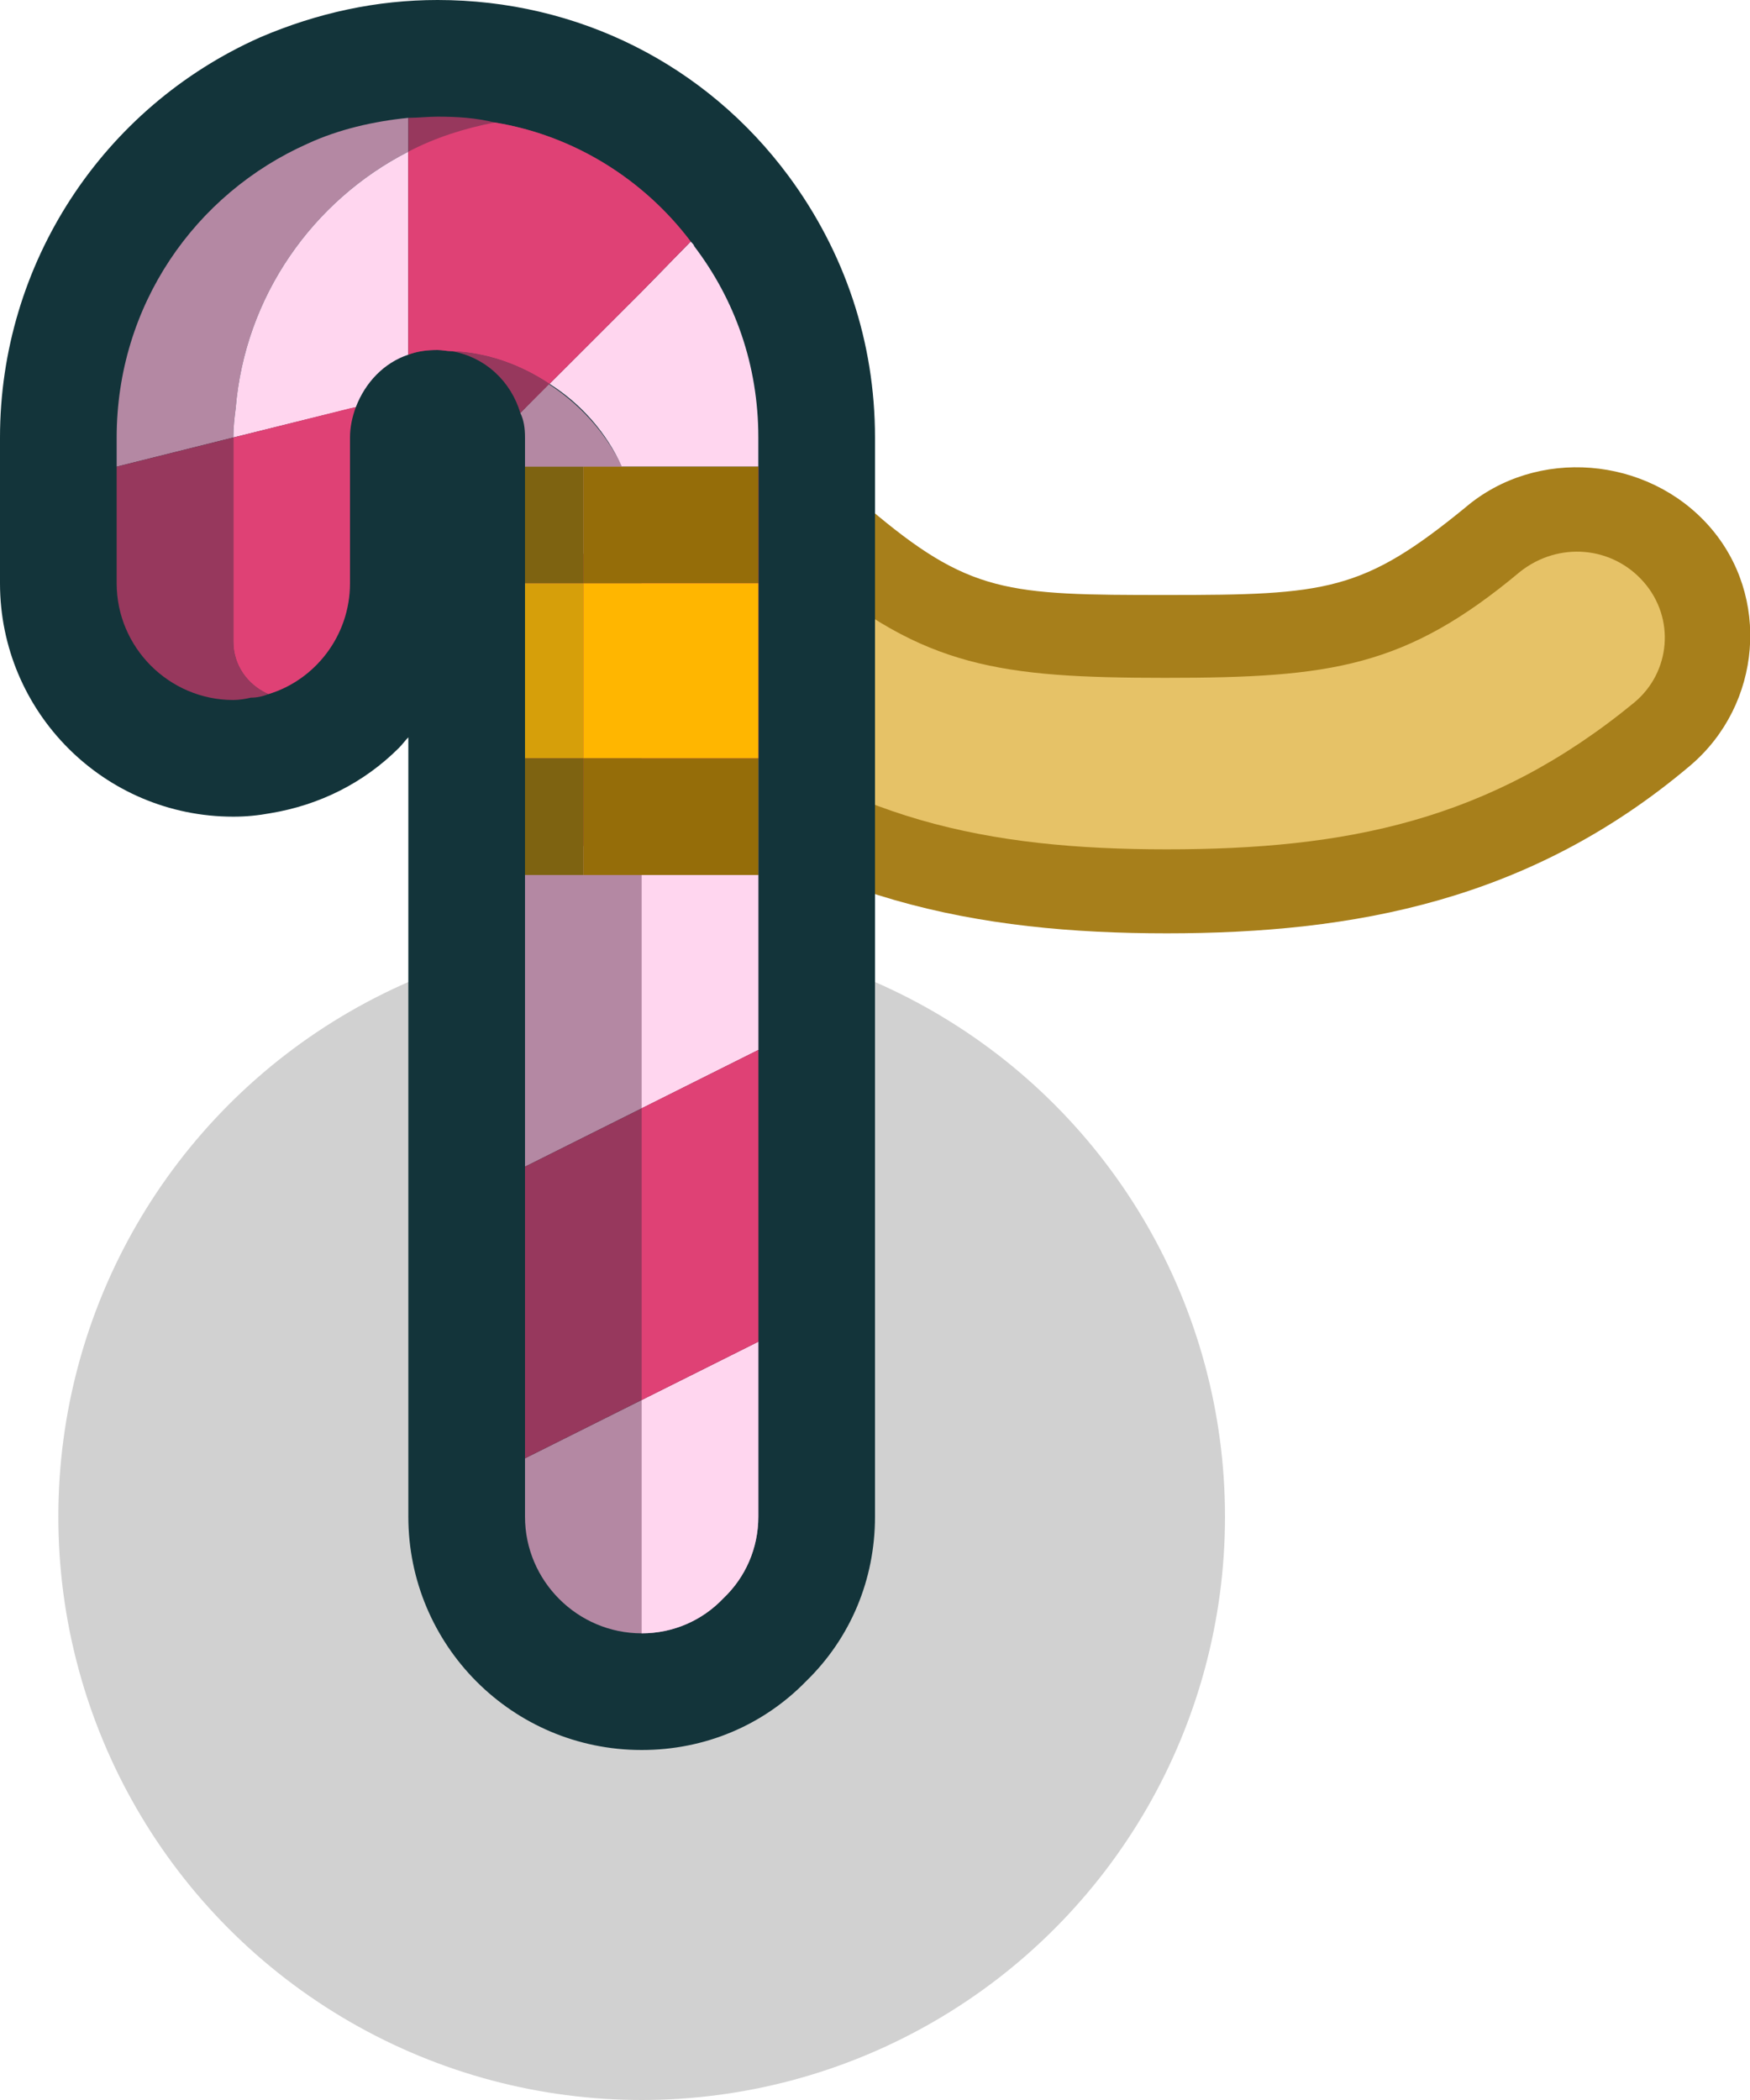 <?xml version="1.0" encoding="utf-8"?>
<!-- Generator: Adobe Illustrator 24.1.2, SVG Export Plug-In . SVG Version: 6.00 Build 0)  -->
<svg version="1.1"
	 id="svg3893" xmlns:cc="http://creativecommons.org/ns#" xmlns:dc="http://purl.org/dc/elements/1.1/" xmlns:inkscape="http://www.inkscape.org/namespaces/inkscape" xmlns:rdf="http://www.w3.org/1999/02/22-rdf-syntax-ns#" xmlns:sodipodi="http://sodipodi.sourceforge.net/DTD/sodipodi-0.dtd" xmlns:svg="http://www.w3.org/2000/svg"
	 xmlns="http://www.w3.org/2000/svg" xmlns:xlink="http://www.w3.org/1999/xlink" x="0px" y="0px" viewBox="0 0 1.5 1.8"
	 enable-background="new 0 0 1.5 1.8" xml:space="preserve">
<g>
	<g id="g5195">
		<path id="path5191" fill="#A77F1B" d="M0.65,0.4C0.606,0.399,0.563,0.419,0.535,0.451C0.482,0.511,0.49,0.605,0.551,0.656
			C0.689,0.772,0.839,0.8,1,0.8s0.312-0.028,0.449-0.144C1.51,0.604,1.518,0.511,1.465,0.451c-0.053-0.06-0.148-0.068-0.209-0.016
			C1.168,0.507,1.137,0.51,1,0.51S0.831,0.509,0.744,0.435C0.719,0.413,0.685,0.4,0.65,0.4z"/>
		<path id="path5193" fill="#E6C267" d="M0.648,0.474c-0.023,0-0.043,0.009-0.057,0.026C0.564,0.528,0.568,0.576,0.599,0.601l0,0
			C0.723,0.703,0.847,0.728,1,0.728s0.277-0.024,0.401-0.126C1.432,0.576,1.436,0.53,1.409,0.499l0,0
			C1.382,0.468,1.336,0.464,1.303,0.49l0,0C1.205,0.572,1.141,0.581,0.999,0.581S0.792,0.572,0.695,0.49
			C0.683,0.478,0.666,0.474,0.648,0.474z"/>
	</g>
	<g>
		<ellipse id="ellipse4999" fill-opacity="0.18" cx="0.55" cy="1.3" rx="0.5" ry="0.5"/>
	</g>
</g>
<g>
	<path fill="#13343A" d="M0.75,0.375V1.3c0,0.054-0.021,0.104-0.059,0.141C0.654,1.479,0.604,1.5,0.55,1.5
		c-0.111,0-0.2-0.09-0.2-0.2V0.632C0.347,0.635,0.345,0.638,0.342,0.641c-0.03,0.03-0.068,0.049-0.11,0.056
		C0.221,0.699,0.211,0.7,0.2,0.7C0.089,0.7,0,0.61,0,0.5V0.375c0-0.149,0.088-0.283,0.223-0.343C0.272,0.011,0.323,0,0.375,0
		c0.12,0,0.23,0.055,0.301,0.151C0.724,0.216,0.75,0.293,0.75,0.375z"/>
	<g>
		<polygon fill="#B488A3" points="0.65,0.65 0.65,0.9 0.45,1 0.45,0.75 		"/>
		<path fill="#B488A3" d="M0.65,1.15V1.3c0,0.027-0.011,0.052-0.03,0.07C0.602,1.389,0.577,1.4,0.55,1.4c-0.055,0-0.1-0.045-0.1-0.1
			V1.25L0.65,1.15z"/>
		<path fill="#B488A3" d="M0.45,0.5V0.375c0-0.008-0.001-0.015-0.004-0.021l0.024-0.025C0.512,0.356,0.542,0.4,0.548,0.451L0.45,0.5
			z"/>
		<path fill="#B488A3" d="M0.35,0.101V0.13C0.268,0.172,0.21,0.254,0.202,0.35C0.201,0.358,0.2,0.366,0.2,0.375L0.1,0.4V0.375
			c0-0.113,0.067-0.209,0.164-0.252C0.29,0.111,0.32,0.104,0.35,0.101z"/>
	</g>
	<g>
		<polygon fill="#FFD6EF" points="0.65,0.75 0.65,0.9 0.55,0.95 0.55,0.75 		"/>
		<path fill="#FFD6EF" d="M0.55,1.2l0.1-0.05V1.3c0,0.027-0.011,0.052-0.03,0.07C0.602,1.389,0.577,1.4,0.55,1.4V1.2z"/>
		<path fill="#FFD6EF" d="M0.65,0.375V0.4H0.533C0.52,0.371,0.498,0.346,0.471,0.329l0.013-0.013L0.55,0.25l0.042-0.043
			C0.593,0.208,0.595,0.21,0.595,0.211C0.63,0.257,0.65,0.313,0.65,0.375z"/>
		<path fill="#FFD6EF" d="M0.35,0.13v0.174C0.329,0.311,0.313,0.328,0.305,0.349L0.2,0.375c0-0.009,0.001-0.017,0.002-0.025
			C0.21,0.254,0.268,0.172,0.35,0.13z"/>
	</g>
	<g>
		<path fill="#97385D" d="M0.23,0.595C0.225,0.597,0.22,0.598,0.215,0.598C0.211,0.599,0.205,0.6,0.2,0.6
			c-0.055,0-0.1-0.045-0.1-0.1V0.4l0.1-0.025V0.55C0.2,0.57,0.212,0.587,0.23,0.595z"/>
		<polygon fill="#97385D" points="0.65,0.4 0.65,0.65 0.45,0.75 0.45,0.5 		"/>
		<polygon fill="#97385D" points="0.65,0.9 0.65,1.15 0.45,1.25 0.45,1 		"/>
		<path fill="#97385D" d="M0.592,0.207L0.55,0.25L0.484,0.316L0.471,0.329C0.447,0.313,0.418,0.302,0.387,0.301
			C0.383,0.301,0.379,0.3,0.375,0.3c-0.009,0-0.017,0.001-0.025,0.004V0.101C0.358,0.101,0.367,0.1,0.375,0.1
			c0.017,0,0.033,0.001,0.049,0.005C0.492,0.116,0.552,0.154,0.592,0.207z"/>
		<path fill="#97385D" d="M0.471,0.329L0.446,0.354c-0.008-0.027-0.03-0.048-0.059-0.053C0.418,0.302,0.447,0.313,0.471,0.329z"/>
	</g>
	<g>
		<polygon fill="#DF4175" points="0.65,0.4 0.65,0.65 0.55,0.7 0.55,0.45 		"/>
		<polygon fill="#DF4175" points="0.55,0.95 0.65,0.9 0.65,1.15 0.55,1.2 		"/>
		<path fill="#DF4175" d="M0.305,0.349C0.302,0.357,0.3,0.366,0.3,0.375V0.5c0,0.045-0.03,0.083-0.07,0.095
			C0.212,0.587,0.2,0.57,0.2,0.55V0.375L0.3,0.35L0.305,0.349z"/>
		<path fill="#DF4175" d="M0.592,0.207L0.55,0.25L0.484,0.316L0.471,0.329C0.447,0.313,0.418,0.302,0.387,0.301
			C0.383,0.301,0.379,0.3,0.375,0.3c-0.009,0-0.017,0.001-0.025,0.004V0.13C0.373,0.118,0.398,0.11,0.424,0.105
			C0.492,0.116,0.552,0.154,0.592,0.207z"/>
	</g>
	<rect x="0.45" y="0.4" fill="#7E6311" width="0.05" height="0.1"/>
	<rect x="0.5" y="0.4" fill="#956D09" width="0.15" height="0.1"/>
	<rect x="0.45" y="0.5" fill="#D69F0A" width="0.05" height="0.15"/>
	<rect x="0.5" y="0.5" fill="#FFB600" width="0.15" height="0.15"/>
	<rect x="0.45" y="0.65" fill="#7E6311" width="0.05" height="0.1"/>
	<rect x="0.5" y="0.65" fill="#956D09" width="0.15" height="0.1"/>
</g>
</svg>
